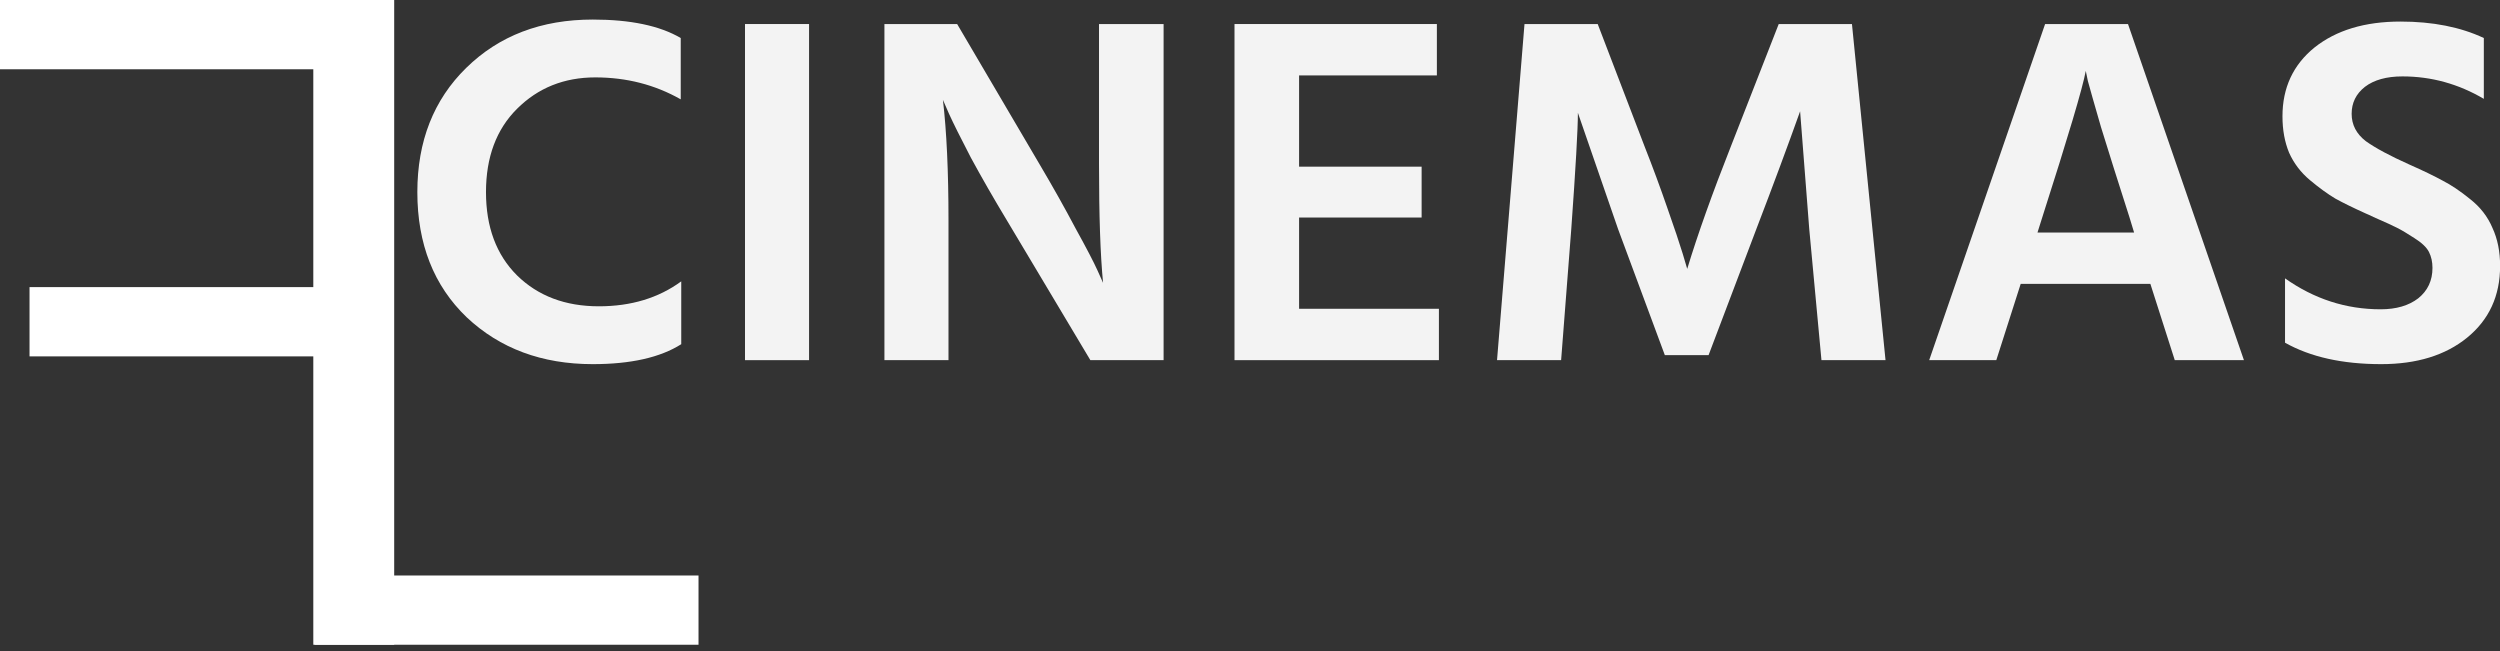 <svg width="96" height="25" viewBox="0 0 96 25" fill="none" xmlns="http://www.w3.org/2000/svg">
<rect x="0" y="0" width="96" height="25" fill="#333333" stroke="none"/>
<path d="M12.031 24.758V0H15.088V22.099H26.823V24.758H12.031Z" fill="white"/>
<path d="M15.137 24.758V0H0V2.66H12.08V11.025H1.134V13.685H12.08V24.758H15.137Z" fill="white"/>
<path d="M96.004 10.211C96.004 11.36 95.581 12.279 94.735 12.968C93.902 13.645 92.802 13.983 91.435 13.983C89.951 13.983 88.721 13.709 87.745 13.16V10.689C88.865 11.481 90.088 11.877 91.416 11.877C92.015 11.877 92.496 11.736 92.861 11.455C93.225 11.162 93.407 10.772 93.407 10.287C93.407 10.057 93.362 9.853 93.271 9.674C93.18 9.496 92.991 9.317 92.704 9.138C92.431 8.96 92.216 8.832 92.06 8.755C91.917 8.679 91.611 8.538 91.142 8.334C91.012 8.27 90.915 8.226 90.85 8.2C90.368 7.983 89.978 7.791 89.678 7.626C89.379 7.447 89.053 7.211 88.702 6.917C88.35 6.623 88.084 6.272 87.901 5.864C87.732 5.455 87.647 4.989 87.647 4.466C87.647 3.368 88.058 2.487 88.878 1.823C89.711 1.16 90.811 0.828 92.177 0.828C93.414 0.828 94.481 1.038 95.379 1.46V3.796C94.403 3.221 93.362 2.934 92.255 2.934C91.644 2.934 91.162 3.068 90.811 3.336C90.472 3.604 90.303 3.949 90.303 4.37C90.303 4.791 90.485 5.143 90.85 5.423C91.227 5.691 91.787 5.991 92.529 6.323C93.049 6.553 93.472 6.757 93.798 6.936C94.123 7.102 94.475 7.338 94.852 7.645C95.243 7.951 95.529 8.321 95.712 8.755C95.907 9.177 96.004 9.662 96.004 10.211Z" fill="#F3F3F3"/>
<path d="M78.415 8.372L78.24 8.928H81.949L81.774 8.353C81.331 6.974 80.967 5.819 80.68 4.887C80.407 3.943 80.238 3.349 80.173 3.106L80.094 2.723C79.977 3.362 79.418 5.245 78.415 8.372ZM76.658 13.83H74.081L78.532 0.923H81.715L86.167 13.83H83.511L82.574 10.9H77.595L76.658 13.83Z" fill="#F3F3F3"/>
<path d="M59.947 13.83H57.486L58.541 0.923H61.352L63.149 5.615C63.461 6.406 63.754 7.198 64.027 7.989C64.301 8.768 64.496 9.349 64.613 9.732L64.789 10.325C65.192 8.998 65.752 7.428 66.468 5.615L68.303 0.923H71.115L72.404 13.83H69.944L69.475 8.794L69.124 4.274C68.655 5.589 68.095 7.096 67.444 8.794L65.609 13.638H63.93L62.133 8.794L60.591 4.332C60.591 4.957 60.506 6.445 60.337 8.794L59.947 13.83Z" fill="#F3F3F3"/>
<path d="M55.254 13.83H47.405V0.923H55.176V2.896H49.885V6.4H54.59V8.353H49.885V11.857H55.254V13.83Z" fill="#F3F3F3"/>
<path d="M36.422 13.83H33.962V0.923H36.754L39.917 6.304C40.438 7.185 40.9 8.009 41.304 8.774C41.72 9.528 42 10.064 42.143 10.383L42.358 10.862C42.254 9.802 42.202 8.283 42.202 6.304V0.923H44.682V13.83H41.87L38.668 8.468C38.16 7.626 37.698 6.821 37.282 6.055C36.878 5.277 36.598 4.715 36.442 4.37L36.208 3.834C36.351 5.047 36.422 6.585 36.422 8.449V13.83Z" fill="#F3F3F3"/>
<path d="M31.068 13.83H28.608V0.923H31.068V13.83Z" fill="#F3F3F3"/>
<path d="M26.16 13.217C25.353 13.728 24.22 13.983 22.762 13.983C20.81 13.983 19.196 13.383 17.92 12.183C16.657 10.97 16.026 9.368 16.026 7.377C16.026 5.423 16.651 3.834 17.901 2.608C19.163 1.37 20.784 0.751 22.762 0.751C24.207 0.751 25.333 0.987 26.14 1.46V3.815C25.151 3.253 24.058 2.972 22.86 2.972C21.662 2.972 20.66 3.374 19.853 4.179C19.059 4.97 18.662 6.036 18.662 7.377C18.662 8.717 19.059 9.783 19.853 10.574C20.66 11.366 21.708 11.762 22.997 11.762C24.233 11.762 25.288 11.443 26.16 10.804V13.217Z" fill="#F3F3F3"/>
</svg>
